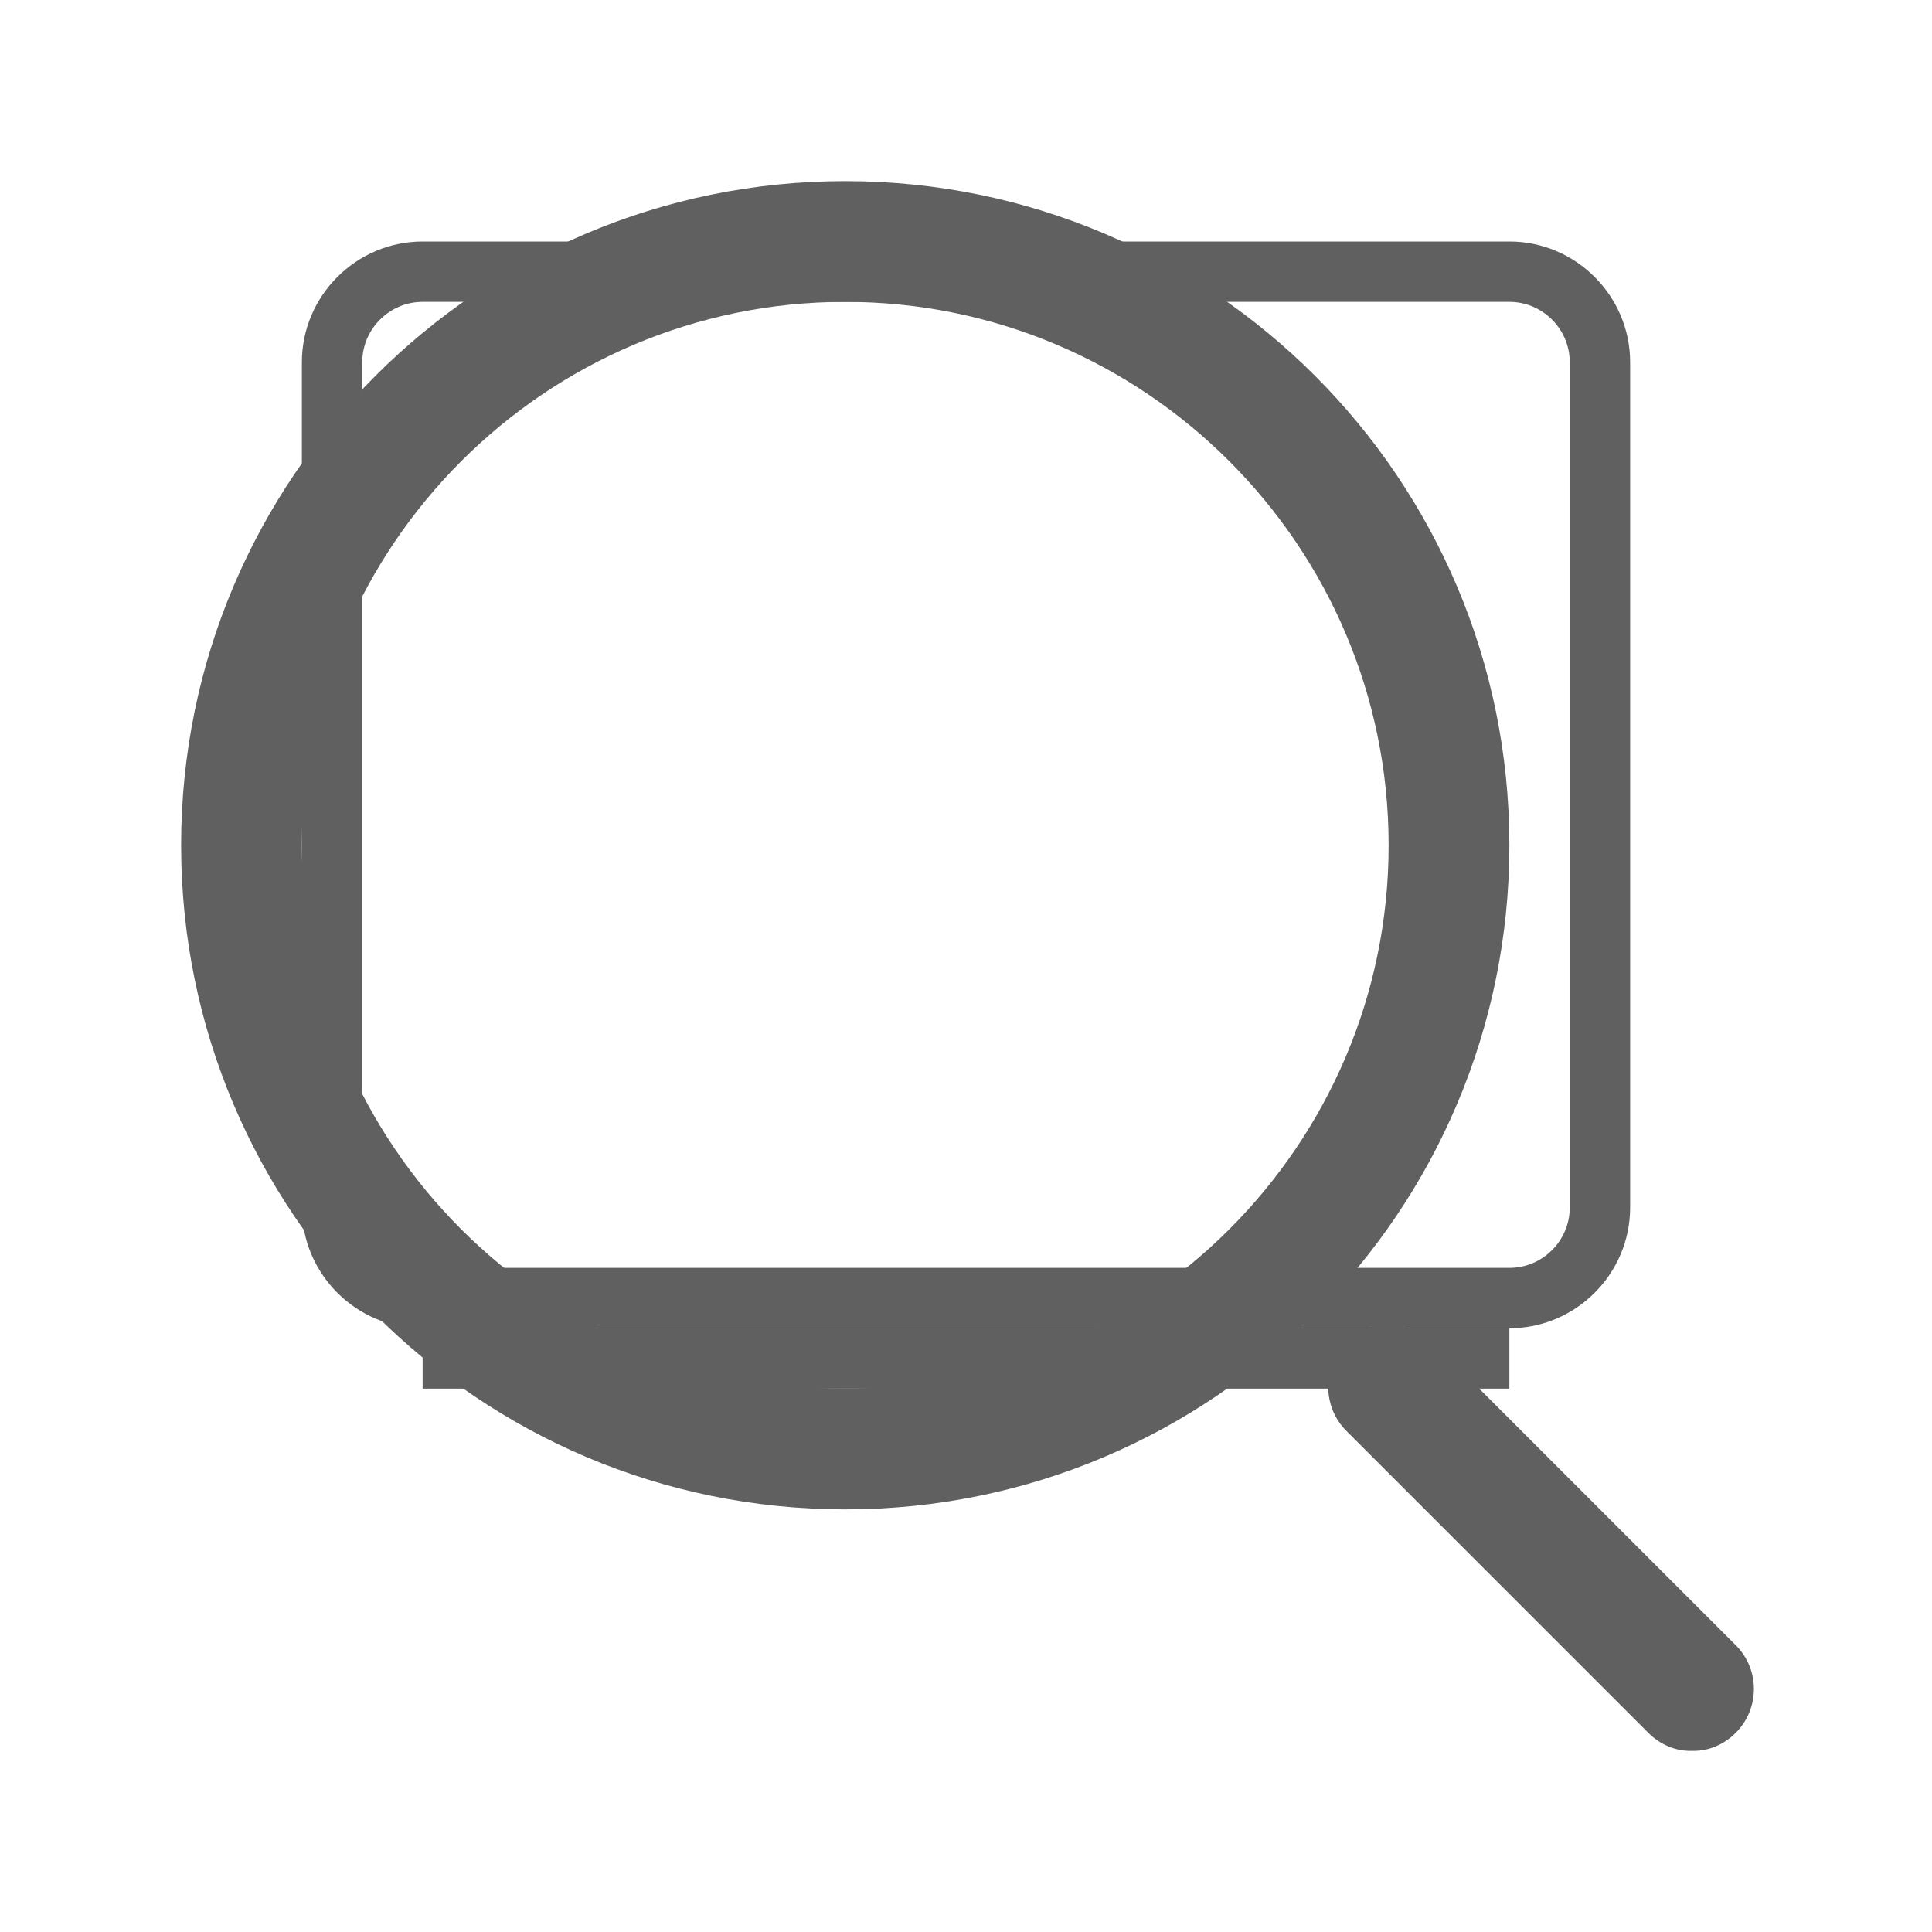 <svg width="200" height="200" viewBox="0 0 1024 1024" fill="none" xmlns="http://www.w3.org/2000/svg">
  <!-- Magnifying Glass -->
  <path d="M448 800c194.4 0 352-157.6 352-352S642.4 96 448 96 96 253.6 96 448s157.6 352 352 352z m0-640c158.8 0 288 129.2 288 288s-129.2 288-288 288S160 606.8 160 448s129.2-288 288-288z" fill="#606060"/>
  <path d="M896 928c-8 0-16-3.2-22.4-9.6l-160-160c-12.8-12.8-12.8-33.6 0-46.4s33.6-12.8 46.4 0l160 160c12.8 12.8 12.8 33.6 0 46.4-6.4 6.4-14.4 9.6-22.4 9.6z" fill="#606060"/>
  <!-- Computer Website Icon -->
  <path d="M224 704h576v32H224z" fill="#606060"/>
  <path d="M800 128H224c-35.2 0-64 28.8-64 64v448c0 35.2 28.8 64 64 64h576c35.2 0 64-28.8 64-64V192c0-35.2-28.8-64-64-64z m32 512c0 17.6-14.4 32-32 32H224c-17.6 0-32-14.4-32-32V192c0-17.6 14.4-32 32-32h576c17.6 0 32 14.4 32 32v448z" fill="#606060"/>
</svg>